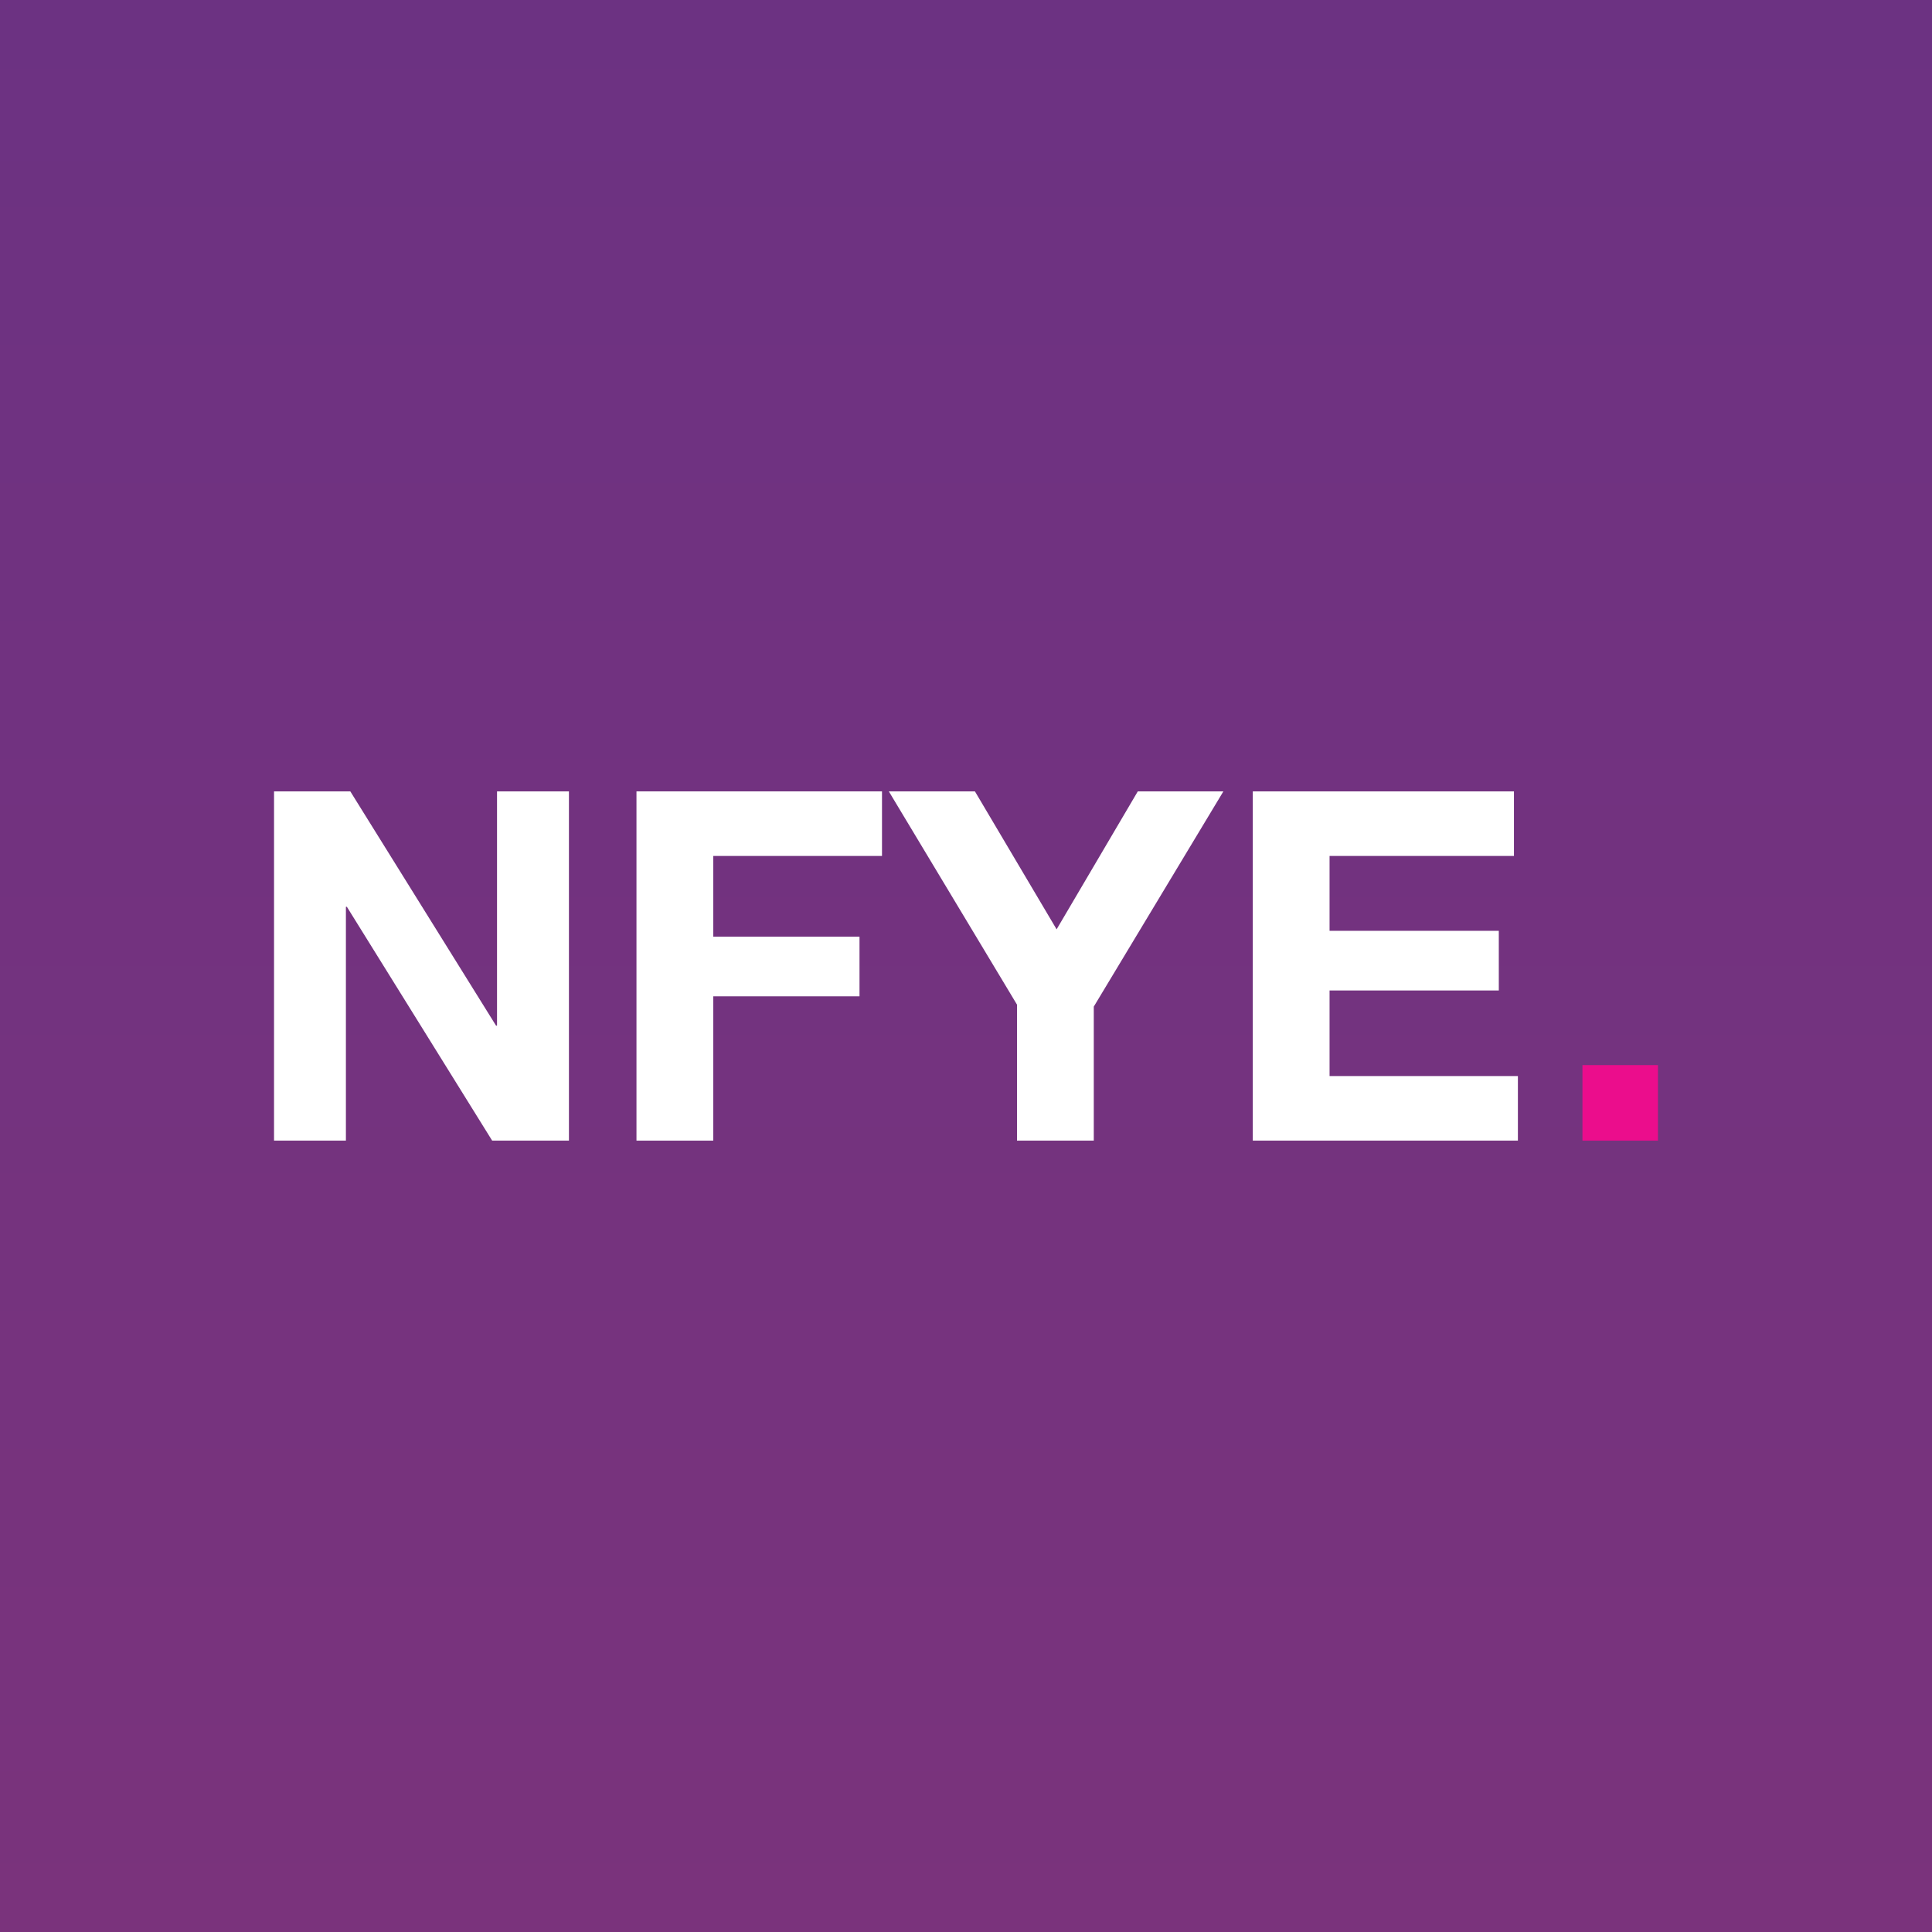 <?xml version="1.0" encoding="utf-8"?>
<!-- Generator: Adobe Illustrator 25.4.1, SVG Export Plug-In . SVG Version: 6.00 Build 0)  -->
<svg version="1.1" id="Layer_1" xmlns="http://www.w3.org/2000/svg" xmlns:xlink="http://www.w3.org/1999/xlink" x="0px" y="0px"
	 viewBox="0 0 500 500" style="enable-background:new 0 0 500 500;" xml:space="preserve">
<rect x="0" y="0" width="500" height="500" fill="#333333" stroke="none"/>
<style type="text/css">
	.st0{fill:url(#SVGID_1_);}
	.st1{fill:#FFFFFF;}
	.st2{fill:#EB0D8C;}
</style>
<linearGradient id="SVGID_1_" gradientUnits="userSpaceOnUse" x1="250" y1="500" x2="250" y2="-9.094947e-13">
	<stop  offset="0" style="stop-color:#7A337C"/>
	<stop  offset="1" style="stop-color:#6C3282"/>
</linearGradient>
<rect class="st0" width="500" height="500"/>
<g>
	<g>
		<path class="st1" d="M90.66,204.81l37.72,60.63h0.25v-60.63h18.61v90.38h-19.87l-37.6-60.51h-0.25v60.51H70.92v-90.38H90.66z"/>
		<path class="st1" d="M228.26,204.81v16.71h-43.67v20.89h37.85v15.44h-37.85v37.34h-19.87v-90.38H228.26z"/>
		<path class="st1" d="M230.03,204.81h22.28l21.14,35.7l21.01-35.7h22.15l-33.54,55.7v34.68H263.2V260L230.03,204.81z"/>
		<path class="st1" d="M391.81,204.81v16.71h-47.72v19.37h43.8v15.44h-43.8v22.15h48.74v16.71h-68.61v-90.38H391.81z"/>
	</g>
	<rect x="409.54" y="275.65" class="st2" width="19.54" height="19.54"/>
</g>
</svg>
